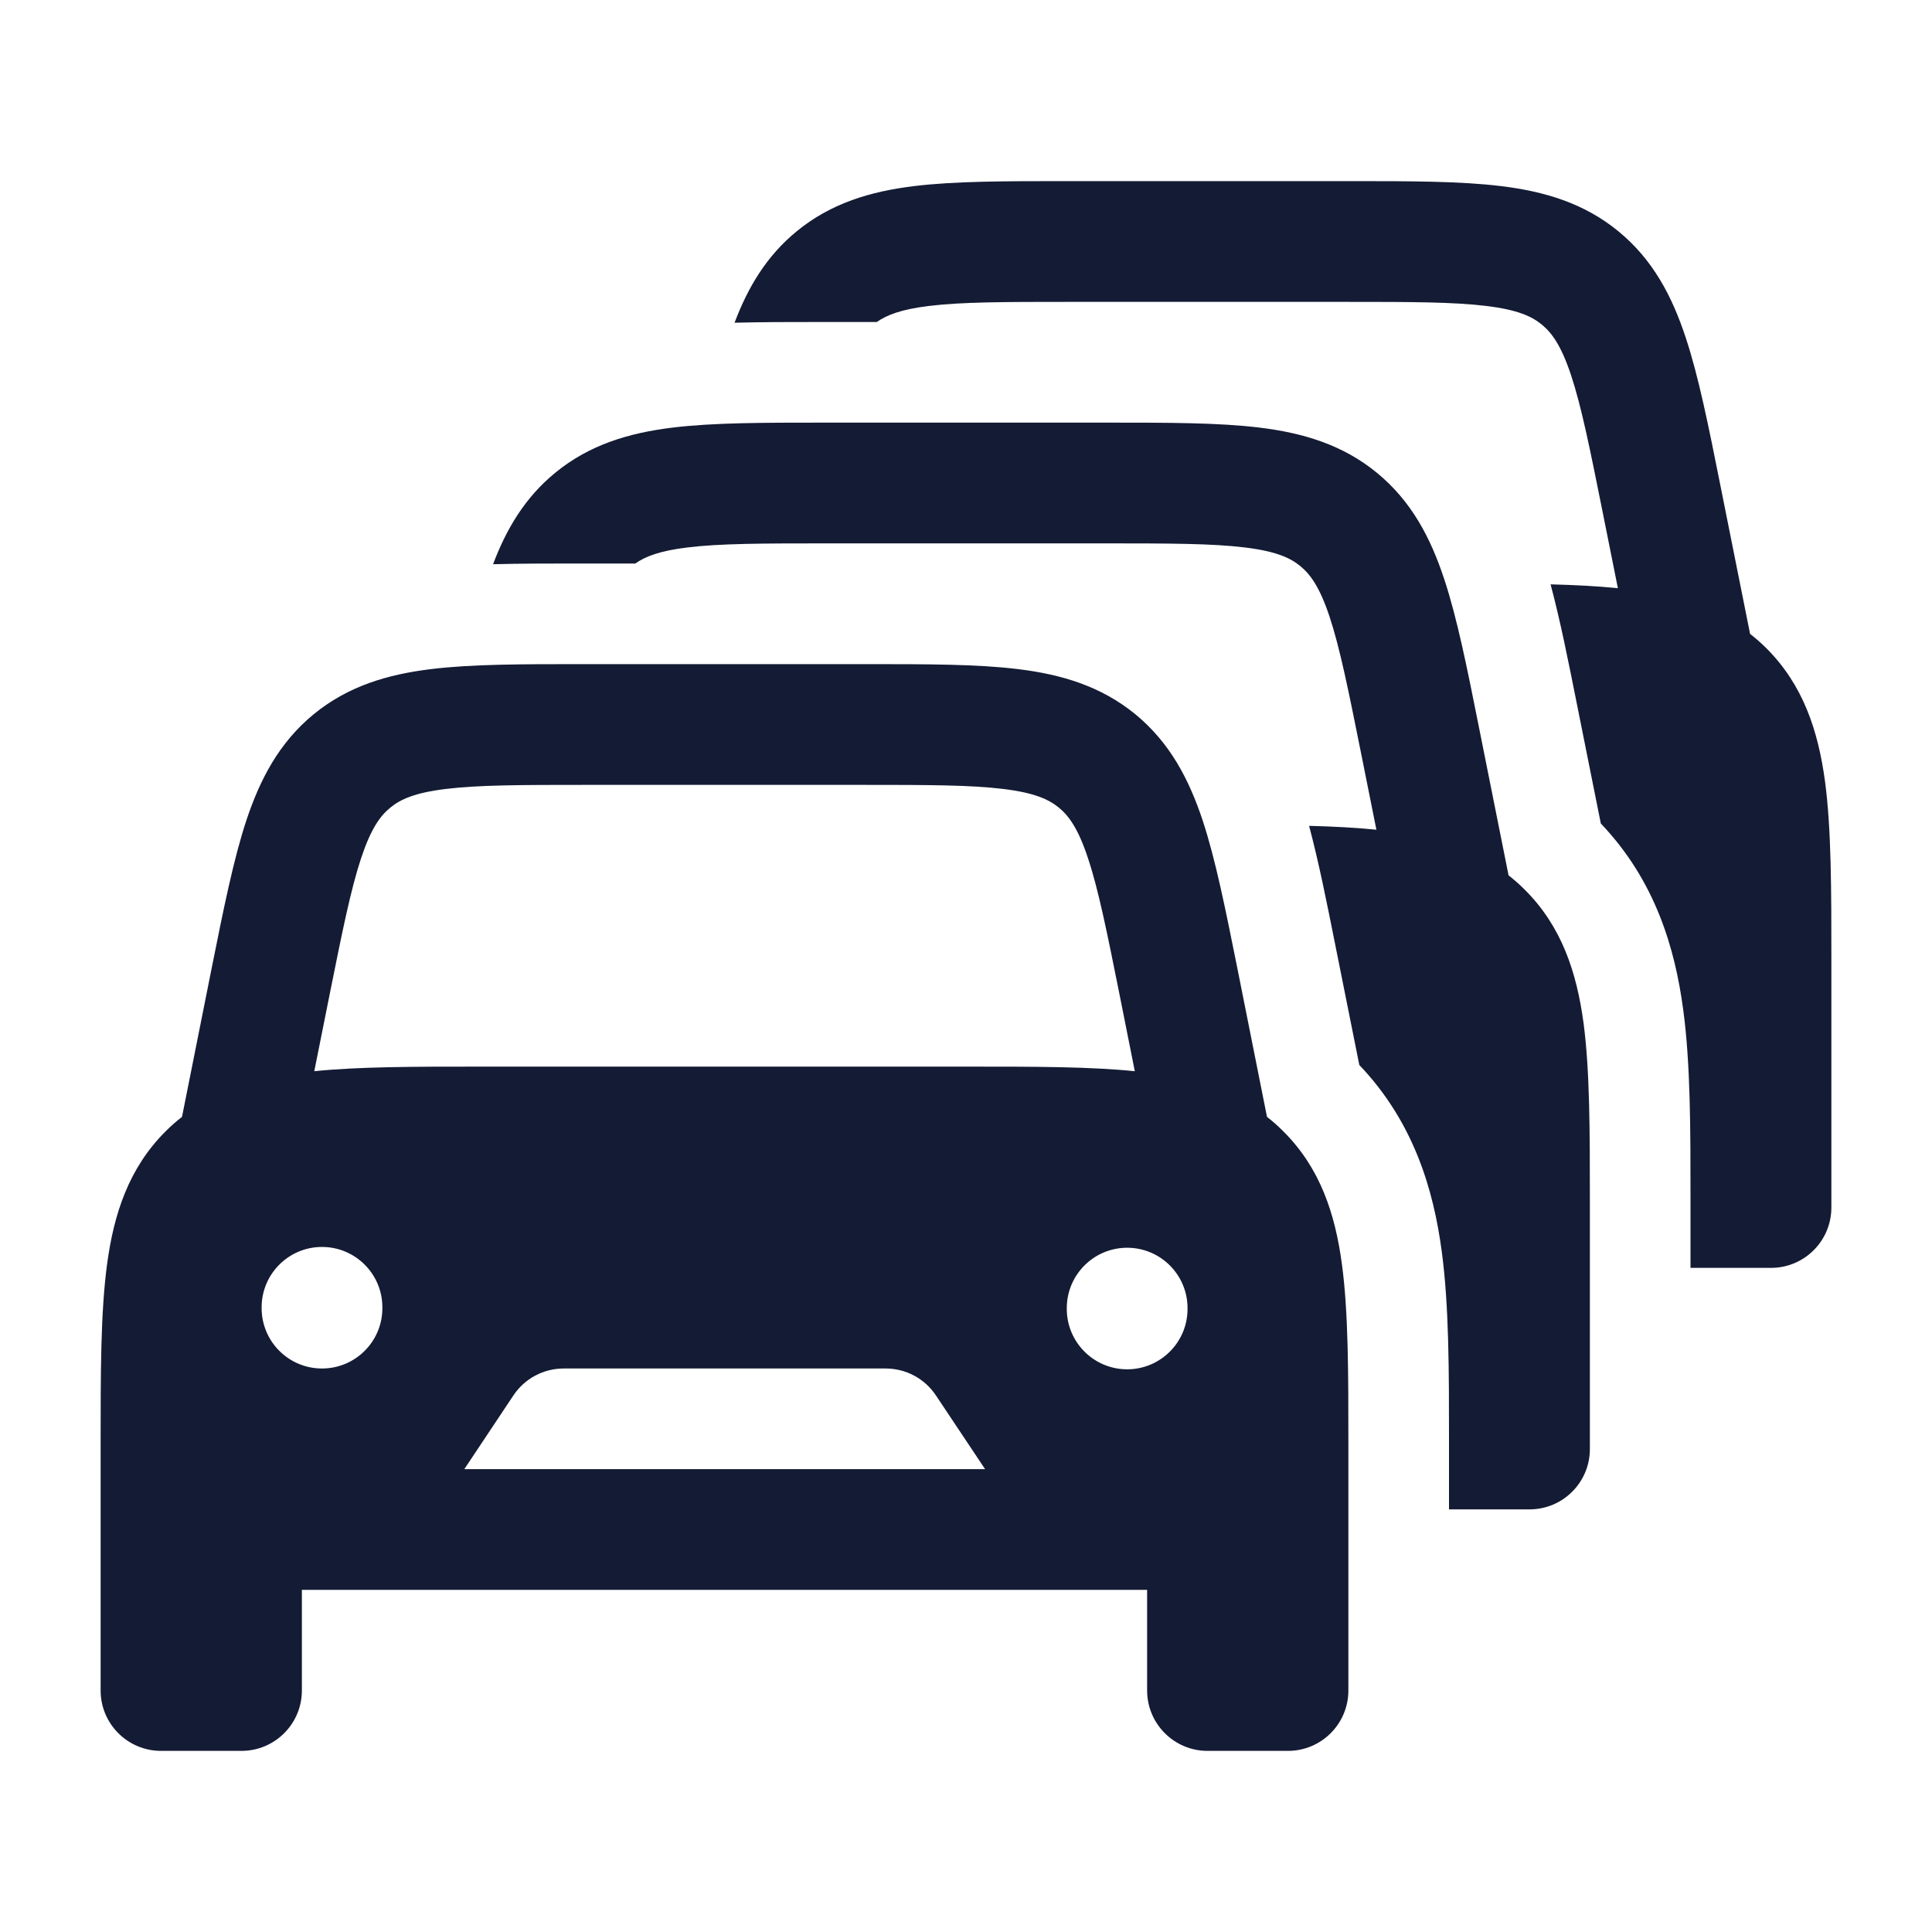 <svg width="24" height="24" viewBox="0 0 24 24" fill="none" xmlns="http://www.w3.org/2000/svg">
<path fill-rule="evenodd" clip-rule="evenodd" d="M13.234 2.25H16.767H16.767C17.513 2.25 18.14 2.25 18.648 2.312C19.186 2.378 19.677 2.523 20.104 2.873C20.532 3.224 20.77 3.677 20.94 4.192C21.101 4.677 21.224 5.292 21.37 6.024L21.74 7.874C21.81 7.929 21.879 7.989 21.945 8.055C22.4 8.511 22.586 9.078 22.671 9.706C22.75 10.3 22.75 11.05 22.75 11.948V11.948V11.948L22.75 15C22.75 15.414 22.415 15.75 22 15.75H21L21 14.881V14.881V14.881C21 14.038 21.001 13.218 20.909 12.539C20.809 11.794 20.569 10.945 19.886 10.23L19.584 8.722C19.483 8.216 19.383 7.713 19.262 7.259C19.566 7.267 19.844 7.281 20.098 7.307L19.909 6.363C19.751 5.574 19.645 5.05 19.517 4.663C19.395 4.295 19.279 4.136 19.154 4.033C19.029 3.93 18.851 3.848 18.466 3.801C18.06 3.751 17.526 3.75 16.722 3.75H13.28C12.477 3.75 11.942 3.751 11.537 3.801C11.194 3.843 11.016 3.913 10.892 4H10.176C9.82 4 9.465 4 9.125 4.009C9.291 3.57 9.52 3.182 9.897 2.873C10.324 2.523 10.815 2.378 11.353 2.312C11.861 2.25 12.488 2.25 13.234 2.25H13.234ZM10.767 8.25H10.767C11.512 8.25 12.14 8.25 12.647 8.312C13.186 8.378 13.676 8.523 14.104 8.873C14.531 9.224 14.769 9.677 14.94 10.192C15.1 10.677 15.223 11.292 15.37 12.024L15.739 13.874C15.81 13.929 15.878 13.989 15.944 14.056C16.4 14.511 16.586 15.078 16.67 15.706C16.75 16.3 16.75 17.049 16.75 17.948V17.948L16.75 21C16.75 21.414 16.414 21.75 16 21.75H15C14.586 21.75 14.25 21.414 14.25 21V19.75H3.75V21C3.75 21.414 3.414 21.75 3 21.75H2C1.586 21.75 1.25 21.414 1.25 21L1.25 17.948V17.948V17.948V17.948C1.25 17.049 1.25 16.3 1.33 15.706C1.414 15.078 1.6 14.511 2.055 14.056C2.122 13.989 2.19 13.929 2.261 13.874L2.63 12.024C2.777 11.292 2.9 10.677 3.06 10.192C3.231 9.677 3.469 9.224 3.896 8.873C4.324 8.523 4.814 8.378 5.353 8.312C5.86 8.25 6.488 8.25 7.233 8.25H7.233H7.234H10.767H10.767ZM7.002 17C6.752 17 6.517 17.125 6.378 17.334L5.768 18.25H12.237L11.626 17.334C11.487 17.125 11.253 17 11.002 17H7.002ZM14.752 16.25C14.752 15.836 14.416 15.5 14.002 15.5C13.588 15.5 13.252 15.836 13.252 16.25V16.26C13.252 16.674 13.588 17.01 14.002 17.01C14.416 17.01 14.752 16.674 14.752 16.26V16.25ZM4 15.49C4.414 15.49 4.75 15.826 4.75 16.24V16.25C4.75 16.665 4.414 17 4 17C3.586 17 3.25 16.665 3.25 16.25V16.24C3.25 15.826 3.586 15.49 4 15.49ZM12.053 13.25H5.949C5.147 13.25 4.465 13.25 3.904 13.307L4.093 12.363C4.251 11.575 4.357 11.05 4.485 10.663C4.607 10.295 4.722 10.136 4.848 10.033C4.973 9.93 5.151 9.848 5.536 9.801C5.942 9.751 6.476 9.75 7.28 9.75H10.722C11.525 9.75 12.06 9.751 12.465 9.801C12.85 9.848 13.028 9.93 13.154 10.033C13.279 10.136 13.395 10.295 13.516 10.663C13.645 11.05 13.751 11.575 13.909 12.363L14.097 13.307C13.537 13.25 12.854 13.25 12.053 13.25ZM13.767 5.25H10.234C9.488 5.25 8.861 5.25 8.353 5.312C7.815 5.378 7.324 5.523 6.897 5.873C6.52 6.182 6.291 6.57 6.125 7.009C6.465 7 6.82 7 7.176 7H7.176L7.892 7C8.016 6.913 8.194 6.843 8.537 6.801C8.942 6.751 9.477 6.75 10.28 6.75H13.722C14.526 6.75 15.06 6.751 15.466 6.801C15.851 6.848 16.029 6.93 16.154 7.033C16.279 7.136 16.395 7.295 16.517 7.663C16.645 8.05 16.751 8.575 16.909 9.363L17.098 10.307C16.844 10.281 16.566 10.267 16.262 10.259C16.383 10.713 16.483 11.216 16.584 11.722L16.886 13.23C17.569 13.945 17.809 14.794 17.909 15.539C18.001 16.218 18 17.038 18 17.881V17.881L18 18.75H19C19.415 18.75 19.75 18.414 19.75 18L19.75 14.948C19.75 14.05 19.75 13.3 19.671 12.706C19.586 12.078 19.4 11.511 18.945 11.056C18.879 10.989 18.81 10.929 18.74 10.874L18.37 9.024C18.224 8.292 18.101 7.677 17.94 7.192C17.77 6.677 17.532 6.224 17.104 5.873C16.677 5.523 16.186 5.378 15.648 5.312C15.14 5.25 14.513 5.25 13.767 5.25Z" fill="#141B34"/>
</svg>
